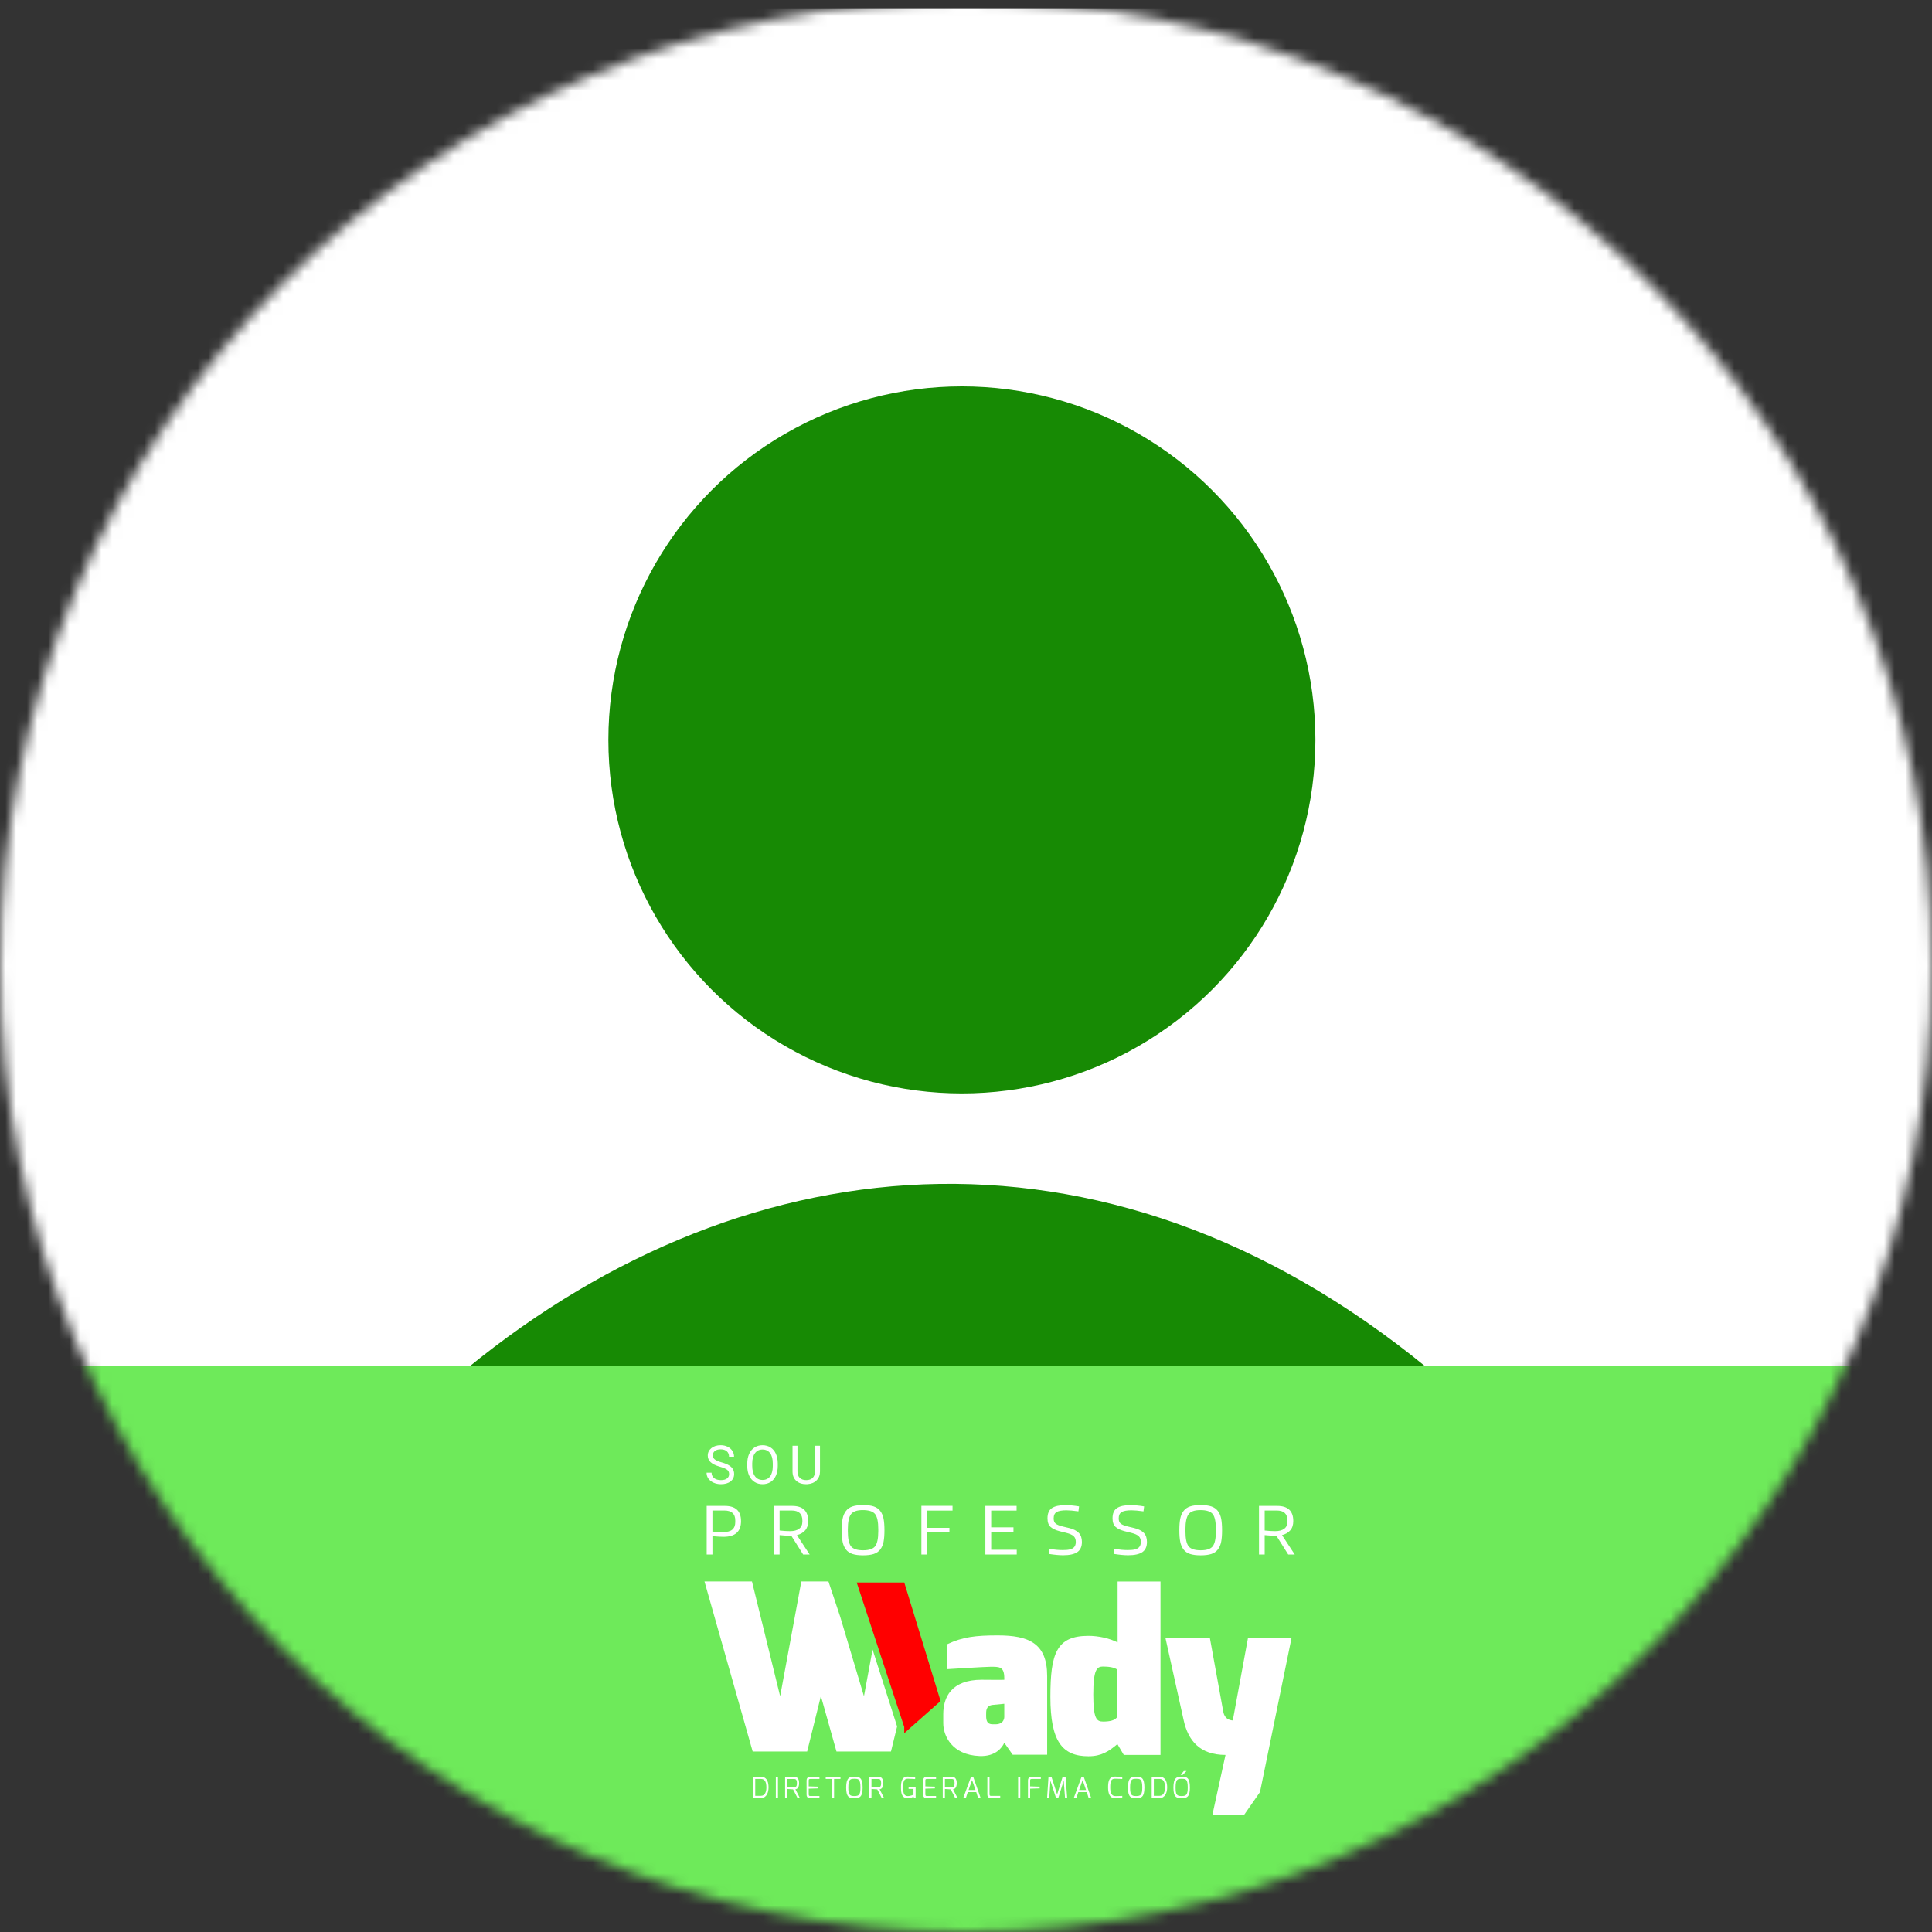 <svg width="181" height="181" viewBox="0 0 181 181" fill="none" xmlns="http://www.w3.org/2000/svg">
<rect x="0" y="0" width="181" height="181" fill="#333333" stroke="none"/>
<mask id="mask0" mask-type="alpha" maskUnits="userSpaceOnUse" x="0" y="0" width="181" height="181">
<circle cx="90.5" cy="90.5" r="90.5" fill="white"/>
</mask>
<g mask="url(#mask0)">
<rect y="0.77" width="186.391" height="180.23" fill="white"/>
<circle cx="90.115" cy="69.319" r="33.119" fill="#178A04"/>
<path d="M8.472 180.783C36.491 101.737 122.464 74.493 171.758 180.783L8.472 180.783Z" fill="#178A04"/>
<rect x="-12" y="128" width="198" height="56" fill="#6EEA5A"/>
<path fill-rule="evenodd" clip-rule="evenodd" d="M109.178 153.419L110.897 161.182C111.311 163.045 112.388 164.411 114.812 164.411L113.59 170H116.573L118.043 167.889L121.005 153.419H116.925L115.495 161.182C115.164 161.161 114.729 161.016 114.605 160.375L113.341 153.419H109.178V153.419Z" fill="white"/>
<path fill-rule="evenodd" clip-rule="evenodd" d="M98.406 158.967C98.406 163.128 99.504 164.535 101.969 164.535C103.191 164.535 103.875 164.08 104.683 163.397L105.283 164.411H108.722V148.162H104.703V153.875C103.958 153.482 102.901 153.254 101.969 153.254C98.986 153.254 98.406 154.889 98.406 158.967V158.967ZM102.425 158.76C102.425 156.421 102.756 156.131 103.336 156.131C103.854 156.131 104.475 156.214 104.683 156.442V160.83C104.475 161.182 103.978 161.286 103.336 161.286C102.735 161.286 102.425 161.016 102.425 158.76V158.76Z" fill="white"/>
<path fill-rule="evenodd" clip-rule="evenodd" d="M88.369 161.437C88.369 162.593 89.156 164.411 91.766 164.515C93.278 164.577 93.899 163.707 94.086 163.273L94.873 164.391H98.104V157.018C98.104 153.937 96.364 153.212 93.464 153.212C91.414 153.212 90.171 153.357 88.742 154.04V156.376C88.742 156.376 92.284 156.152 92.801 156.152C93.63 156.152 94.086 156.131 94.086 157.225C94.106 157.246 94.086 157.37 94.086 157.37C94.086 157.39 91.973 157.37 91.973 157.37C89.094 157.37 88.369 159.043 88.369 160.589V161.437L88.369 161.437ZM92.387 160.775V160.651C92.387 160.323 92.346 159.785 93.009 159.723L94.086 159.619V160.858C94.086 160.858 94.106 161.541 93.257 161.541C92.864 161.541 92.387 161.624 92.387 160.775L92.387 160.775Z" fill="white"/>
<path fill-rule="evenodd" clip-rule="evenodd" d="M66 148.161L70.515 164.094H75.618L76.905 158.892L78.193 163.477L78.367 164.094H83.47L84.046 161.744L81.748 154.539L80.94 158.913L80.303 156.782L78.716 151.47L77.614 148.161H75.073L73.088 158.913L70.449 148.161H66Z" fill="white"/>
<path fill-rule="evenodd" clip-rule="evenodd" d="M84.714 162.377V161.794L80.261 148.257L84.716 148.254L88.118 159.363L84.714 162.377Z" fill="#FF0000"/>
<path d="M70.754 168.241V166.661H71.293C71.61 166.661 71.8 166.878 71.8 167.46C71.8 167.879 71.653 168.241 71.293 168.241H70.754ZM70.552 168.451H71.293C71.82 168.451 72.002 167.914 72.002 167.463C72.002 167.055 71.907 166.459 71.293 166.459H70.552V168.451ZM72.684 168.451H72.885V166.459H72.684V168.451ZM73.755 167.421V166.664H74.404C74.524 166.664 74.66 166.702 74.66 167.059C74.66 167.421 74.529 167.421 74.404 167.421H73.755ZM73.553 168.451H73.755V167.601L74.3 167.638L74.72 168.451H74.938L74.518 167.63C74.594 167.619 74.864 167.576 74.864 167.059C74.864 166.606 74.663 166.459 74.404 166.459H73.553V168.451V168.451ZM75.565 168.118C75.565 168.426 75.756 168.472 75.936 168.461L76.77 168.415V168.26H75.936C75.857 168.26 75.769 168.263 75.767 168.118V167.573L76.661 167.546V167.385L75.767 167.358V166.813C75.767 166.74 75.767 166.661 75.908 166.661H76.77V166.503L75.908 166.459C75.726 166.451 75.565 166.546 75.565 166.813V168.118L75.565 168.118ZM77.356 166.661H77.939V168.451H78.141V166.661H78.741V166.459H77.356V166.661H77.356ZM79.474 167.47C79.474 166.655 79.684 166.647 80.046 166.647C80.417 166.647 80.613 166.655 80.613 167.47C80.613 168.148 80.472 168.263 80.046 168.263C79.616 168.263 79.474 168.17 79.474 167.47ZM79.272 167.47C79.272 168.377 79.556 168.464 80.046 168.464C80.537 168.464 80.815 168.35 80.815 167.47C80.815 166.536 80.518 166.446 80.046 166.446C79.588 166.446 79.272 166.536 79.272 167.47ZM81.644 167.421V166.664H82.292C82.412 166.664 82.549 166.702 82.549 167.059C82.549 167.421 82.418 167.421 82.292 167.421H81.644ZM81.442 168.451H81.644V167.601L82.189 167.638L82.609 168.451H82.827L82.407 167.63C82.483 167.619 82.753 167.576 82.753 167.059C82.753 166.606 82.551 166.459 82.292 166.459H81.442V168.451V168.451ZM84.408 167.445C84.408 168.023 84.492 168.472 85.056 168.467C85.302 168.467 85.482 168.377 85.585 168.32L85.629 168.453H85.782V167.402C85.716 167.396 85.653 167.394 85.596 167.394C85.376 167.394 85.231 167.432 85.122 167.462V167.598H85.58V168.143C85.58 168.143 85.264 168.271 85.056 168.268C84.721 168.263 84.609 168.056 84.609 167.451C84.609 166.901 84.686 166.639 85.046 166.639C85.316 166.639 85.722 166.672 85.738 166.672V166.511C85.547 166.476 85.187 166.437 85.046 166.437C84.503 166.437 84.408 166.901 84.408 167.445L84.408 167.445ZM86.49 168.118C86.49 168.426 86.681 168.472 86.861 168.461L87.695 168.415V168.26H86.861C86.782 168.26 86.695 168.263 86.692 168.118V167.573L87.586 167.546V167.385L86.692 167.358V166.813C86.692 166.74 86.692 166.661 86.834 166.661H87.695V166.503L86.834 166.459C86.651 166.451 86.49 166.546 86.49 166.813V168.118L86.49 168.118ZM88.524 167.421V166.664H89.173C89.293 166.664 89.429 166.702 89.429 167.059C89.429 167.421 89.298 167.421 89.173 167.421H88.524ZM88.322 168.451H88.524V167.601L89.069 167.638L89.489 168.451H89.707L89.287 167.63C89.363 167.619 89.633 167.576 89.633 167.059C89.633 166.606 89.432 166.459 89.173 166.459H88.322V168.451V168.451ZM90.74 167.696L91.07 166.767L91.391 167.696H90.74ZM90.239 168.451H90.487L90.666 167.898H91.462L91.634 168.451H91.874L91.174 166.459H90.972L90.239 168.451ZM92.501 168.108C92.501 168.415 92.692 168.451 92.872 168.451H93.706V168.249H92.872C92.793 168.249 92.703 168.252 92.703 168.108V166.459H92.501V168.108ZM95.382 168.451H95.584V166.459H95.382V168.451ZM96.306 168.451H96.508V167.573L97.402 167.546V167.385L96.508 167.358V166.813C96.508 166.74 96.508 166.661 96.65 166.661H97.511V166.503L96.65 166.459C96.467 166.451 96.306 166.546 96.306 166.813V168.451L96.306 168.451ZM98.097 168.451H98.299L98.408 166.824L98.937 168.451H99.144L99.656 166.824L99.779 168.451H99.981L99.828 166.459H99.553L99.038 168.116L98.506 166.459H98.228L98.097 168.451H98.097ZM101.096 167.696L101.425 166.767L101.747 167.696H101.096ZM100.594 168.451H100.842L101.022 167.898H101.818L101.99 168.451H102.23L101.529 166.459H101.327L100.594 168.451ZM103.811 167.451C103.811 168.037 103.971 168.47 104.476 168.47C104.617 168.47 104.95 168.445 105.141 168.41V168.249C105.141 168.249 104.762 168.268 104.476 168.268C104.113 168.268 104.012 167.903 104.012 167.456C104.012 166.794 104.135 166.639 104.476 166.639C104.727 166.639 105.138 166.666 105.141 166.666V166.506C104.95 166.47 104.617 166.437 104.476 166.437C103.933 166.437 103.811 166.813 103.811 167.451V167.451ZM105.874 167.47C105.874 166.655 106.084 166.647 106.447 166.647C106.817 166.647 107.014 166.655 107.014 167.47C107.014 168.148 106.872 168.263 106.447 168.263C106.016 168.263 105.874 168.17 105.874 167.47ZM105.672 167.47C105.672 168.377 105.956 168.464 106.447 168.464C106.937 168.464 107.215 168.35 107.215 167.47C107.215 166.536 106.918 166.446 106.447 166.446C105.989 166.446 105.672 166.536 105.672 167.47ZM108.098 168.241V166.661H108.638C108.954 166.661 109.145 166.878 109.145 167.46C109.145 167.879 108.998 168.241 108.638 168.241H108.098ZM107.897 168.451H108.638C109.164 168.451 109.347 167.914 109.347 167.463C109.347 167.055 109.251 166.459 108.638 166.459H107.897V168.451ZM110.612 166.282H110.802L111.162 165.92H110.906L110.612 166.282H110.612ZM110.135 167.47C110.135 166.655 110.344 166.647 110.707 166.647C111.078 166.647 111.274 166.655 111.274 167.47C111.274 168.148 111.132 168.263 110.707 168.263C110.276 168.263 110.135 168.17 110.135 167.47ZM109.933 167.47C109.933 168.377 110.216 168.464 110.707 168.464C111.198 168.464 111.476 168.35 111.476 167.47C111.476 166.536 111.179 166.446 110.707 166.446C110.249 166.446 109.933 166.536 109.933 167.47Z" fill="white"/>
<path d="M66.745 143.917V145.637H66.206V141.08H67.901C68.916 141.08 69.424 141.556 69.424 142.508C69.424 143.487 68.874 143.976 67.775 143.976C67.558 143.976 67.214 143.957 66.745 143.917L66.745 143.917ZM67.862 141.512H66.745V143.485C67.148 143.52 67.467 143.538 67.702 143.538C68.123 143.538 68.425 143.458 68.609 143.299C68.793 143.139 68.885 142.902 68.885 142.588V142.448C68.885 141.824 68.544 141.512 67.862 141.512L67.862 141.512ZM73.037 143.817V145.637H72.505V141.08H74.207C75.213 141.08 75.717 141.554 75.717 142.502C75.717 142.865 75.621 143.155 75.431 143.372C75.24 143.589 74.983 143.737 74.659 143.817L75.856 145.637H75.245L74.135 143.877H74.096C73.784 143.877 73.432 143.857 73.037 143.817V143.817ZM74.168 141.512H73.037V143.385C73.396 143.425 73.724 143.445 74.021 143.445C74.385 143.445 74.667 143.37 74.869 143.219C75.07 143.068 75.171 142.847 75.171 142.555V142.455C75.171 141.826 74.837 141.512 74.168 141.512L74.168 141.512ZM81.856 145.584C81.599 145.668 81.267 145.711 80.859 145.711C80.451 145.711 80.119 145.668 79.862 145.584C79.605 145.5 79.401 145.36 79.25 145.162C79.099 144.965 78.996 144.726 78.941 144.445C78.886 144.164 78.858 143.802 78.858 143.359C78.858 142.92 78.886 142.56 78.941 142.279C78.996 141.998 79.099 141.757 79.25 141.558C79.401 141.359 79.605 141.216 79.862 141.13C80.119 141.043 80.451 141 80.859 141C81.267 141 81.599 141.043 81.856 141.13C82.113 141.216 82.317 141.359 82.468 141.558C82.619 141.757 82.722 141.998 82.777 142.279C82.832 142.56 82.86 142.92 82.86 143.359C82.86 143.802 82.832 144.164 82.777 144.445C82.722 144.726 82.619 144.965 82.468 145.162C82.317 145.36 82.113 145.5 81.856 145.584ZM80.826 141.472C80.276 141.472 79.906 141.605 79.716 141.87C79.525 142.136 79.43 142.599 79.43 143.259V143.452C79.43 144.134 79.526 144.602 79.719 144.857C79.912 145.111 80.292 145.239 80.859 145.239C81.422 145.239 81.8 145.11 81.993 144.854C82.185 144.597 82.282 144.129 82.282 143.452V143.259C82.282 142.572 82.183 142.103 81.986 141.85C81.789 141.598 81.402 141.472 80.826 141.472L80.826 141.472ZM86.873 141.518V143.133H88.947V143.565H86.873V145.637H86.321V141.073H89.239V141.518H86.873H86.873ZM92.859 141.518V143.086H94.947V143.518H92.859V145.192H95.253V145.637H92.314V141.08H95.24V141.518H92.859H92.859ZM98.254 145.578L98.314 145.113C98.797 145.183 99.212 145.219 99.558 145.219C99.717 145.219 99.856 145.213 99.973 145.202C100.09 145.191 100.202 145.169 100.309 145.136C100.415 145.103 100.502 145.058 100.568 145.003C100.635 144.948 100.688 144.875 100.728 144.784C100.768 144.693 100.787 144.586 100.787 144.461C100.787 144.222 100.721 144.041 100.588 143.917C100.455 143.793 100.231 143.691 99.916 143.611L99.278 143.452C98.901 143.354 98.617 143.22 98.424 143.05C98.231 142.879 98.135 142.61 98.135 142.242C98.135 141.786 98.274 141.466 98.554 141.282C98.833 141.099 99.249 141.007 99.803 141.007C100.185 141.007 100.615 141.047 101.093 141.126L101.033 141.591C100.55 141.525 100.176 141.492 99.91 141.492C99.484 141.492 99.179 141.546 98.992 141.654C98.806 141.764 98.713 141.962 98.713 142.251C98.713 142.478 98.776 142.641 98.903 142.741C99.029 142.842 99.242 142.929 99.543 143.004L100.169 143.154C100.568 143.251 100.866 143.402 101.063 143.606C101.261 143.809 101.359 144.092 101.359 144.455C101.359 144.898 101.215 145.217 100.927 145.412C100.639 145.606 100.196 145.704 99.597 145.704C99.23 145.704 98.782 145.662 98.254 145.578L98.254 145.578ZM104.348 145.578L104.407 145.113C104.891 145.183 105.305 145.219 105.651 145.219C105.81 145.219 105.949 145.213 106.066 145.202C106.184 145.191 106.296 145.169 106.402 145.136C106.508 145.103 106.595 145.058 106.661 145.003C106.728 144.948 106.781 144.875 106.821 144.784C106.861 144.693 106.881 144.586 106.881 144.461C106.881 144.222 106.814 144.041 106.681 143.917C106.548 143.793 106.324 143.691 106.01 143.611L105.372 143.452C104.995 143.354 104.71 143.22 104.517 143.05C104.324 142.879 104.228 142.61 104.228 142.242C104.228 141.786 104.368 141.466 104.647 141.282C104.926 141.099 105.343 141.007 105.897 141.007C106.278 141.007 106.708 141.047 107.187 141.126L107.127 141.591C106.644 141.525 106.269 141.492 106.003 141.492C105.578 141.492 105.272 141.546 105.086 141.654C104.9 141.764 104.806 141.962 104.806 142.251C104.806 142.478 104.87 142.641 104.996 142.741C105.122 142.842 105.335 142.929 105.636 143.004L106.262 143.154C106.661 143.251 106.959 143.402 107.157 143.606C107.354 143.809 107.452 144.092 107.452 144.455C107.452 144.898 107.308 145.217 107.02 145.412C106.732 145.606 106.289 145.704 105.691 145.704C105.323 145.704 104.875 145.662 104.348 145.578L104.348 145.578ZM113.486 145.584C113.229 145.668 112.896 145.711 112.489 145.711C112.081 145.711 111.748 145.668 111.491 145.584C111.234 145.5 111.03 145.36 110.88 145.162C110.729 144.965 110.626 144.726 110.571 144.445C110.515 144.164 110.487 143.802 110.487 143.359C110.487 142.92 110.515 142.56 110.571 142.279C110.626 141.998 110.729 141.757 110.88 141.558C111.03 141.359 111.234 141.216 111.491 141.13C111.748 141.043 112.081 141 112.489 141C112.896 141 113.229 141.043 113.486 141.13C113.743 141.216 113.947 141.359 114.097 141.558C114.248 141.757 114.351 141.998 114.407 142.279C114.462 142.56 114.49 142.92 114.49 143.359C114.49 143.802 114.462 144.164 114.407 144.445C114.351 144.726 114.248 144.965 114.097 145.162C113.947 145.36 113.743 145.5 113.486 145.584ZM112.455 141.472C111.906 141.472 111.536 141.605 111.345 141.87C111.154 142.136 111.059 142.599 111.059 143.259V143.452C111.059 144.134 111.156 144.602 111.348 144.857C111.541 145.111 111.921 145.239 112.489 145.239C113.051 145.239 113.429 145.11 113.622 144.854C113.815 144.597 113.911 144.129 113.911 143.452V143.259C113.911 142.572 113.813 142.103 113.615 141.85C113.418 141.598 113.032 141.472 112.455 141.472L112.455 141.472ZM118.482 143.817V145.637H117.95V141.08H119.652C120.658 141.08 121.161 141.554 121.161 142.502C121.161 142.865 121.066 143.155 120.875 143.372C120.685 143.589 120.428 143.737 120.104 143.817L121.301 145.637H120.689L119.58 143.877H119.54C119.229 143.877 118.876 143.857 118.482 143.817V143.817ZM119.612 141.512H118.482V143.385C118.841 143.425 119.169 143.445 119.466 143.445C119.829 143.445 120.112 143.37 120.314 143.219C120.515 143.068 120.616 142.847 120.616 142.555V142.455C120.616 141.826 120.282 141.512 119.612 141.512L119.612 141.512Z" fill="white"/>
<path d="M67.46 137.416C67.058 137.3 66.765 137.158 66.581 136.991C66.399 136.821 66.308 136.613 66.308 136.366C66.308 136.086 66.419 135.855 66.642 135.672C66.867 135.488 67.158 135.396 67.516 135.396C67.76 135.396 67.978 135.444 68.168 135.538C68.36 135.632 68.508 135.763 68.612 135.929C68.718 136.095 68.771 136.276 68.771 136.473H68.3C68.3 136.258 68.231 136.09 68.095 135.968C67.958 135.844 67.765 135.782 67.516 135.782C67.285 135.782 67.104 135.833 66.974 135.936C66.846 136.037 66.781 136.178 66.781 136.358C66.781 136.503 66.842 136.626 66.964 136.727C67.088 136.826 67.297 136.917 67.592 137C67.888 137.083 68.119 137.175 68.285 137.276C68.453 137.376 68.576 137.492 68.656 137.625C68.738 137.759 68.778 137.916 68.778 138.097C68.778 138.385 68.666 138.616 68.441 138.79C68.217 138.963 67.916 139.049 67.54 139.049C67.296 139.049 67.069 139.002 66.857 138.91C66.645 138.815 66.482 138.687 66.366 138.524C66.252 138.361 66.195 138.176 66.195 137.97H66.666C66.666 138.185 66.745 138.355 66.903 138.48C67.063 138.604 67.275 138.666 67.54 138.666C67.788 138.666 67.978 138.615 68.109 138.514C68.241 138.413 68.307 138.276 68.307 138.102C68.307 137.927 68.246 137.793 68.124 137.699C68.002 137.603 67.781 137.508 67.46 137.416ZM72.866 137.337C72.866 137.686 72.807 137.99 72.69 138.25C72.573 138.509 72.407 138.707 72.192 138.844C71.977 138.98 71.726 139.049 71.44 139.049C71.16 139.049 70.912 138.98 70.695 138.844C70.479 138.705 70.31 138.509 70.19 138.255C70.071 138 70.01 137.704 70.007 137.369V137.113C70.007 136.771 70.066 136.469 70.185 136.207C70.304 135.945 70.472 135.745 70.688 135.606C70.906 135.466 71.155 135.396 71.435 135.396C71.72 135.396 71.971 135.466 72.187 135.604C72.405 135.741 72.573 135.94 72.69 136.202C72.807 136.463 72.866 136.766 72.866 137.113V137.337ZM72.399 137.108C72.399 136.686 72.315 136.363 72.145 136.139C71.976 135.912 71.739 135.799 71.435 135.799C71.139 135.799 70.905 135.912 70.734 136.139C70.565 136.363 70.478 136.676 70.473 137.076V137.337C70.473 137.746 70.559 138.067 70.73 138.302C70.902 138.535 71.139 138.651 71.44 138.651C71.743 138.651 71.977 138.541 72.143 138.321C72.309 138.1 72.394 137.783 72.399 137.372V137.108ZM76.821 135.445V137.862C76.82 138.198 76.714 138.472 76.504 138.685C76.296 138.898 76.012 139.018 75.654 139.044L75.53 139.049C75.141 139.049 74.831 138.944 74.6 138.734C74.368 138.524 74.251 138.235 74.248 137.867V135.445H74.712V137.853C74.712 138.11 74.783 138.31 74.924 138.453C75.066 138.595 75.268 138.666 75.53 138.666C75.795 138.666 75.998 138.595 76.138 138.453C76.279 138.312 76.35 138.112 76.35 137.855V135.445H76.821Z" fill="white"/>
</g>
</svg>
